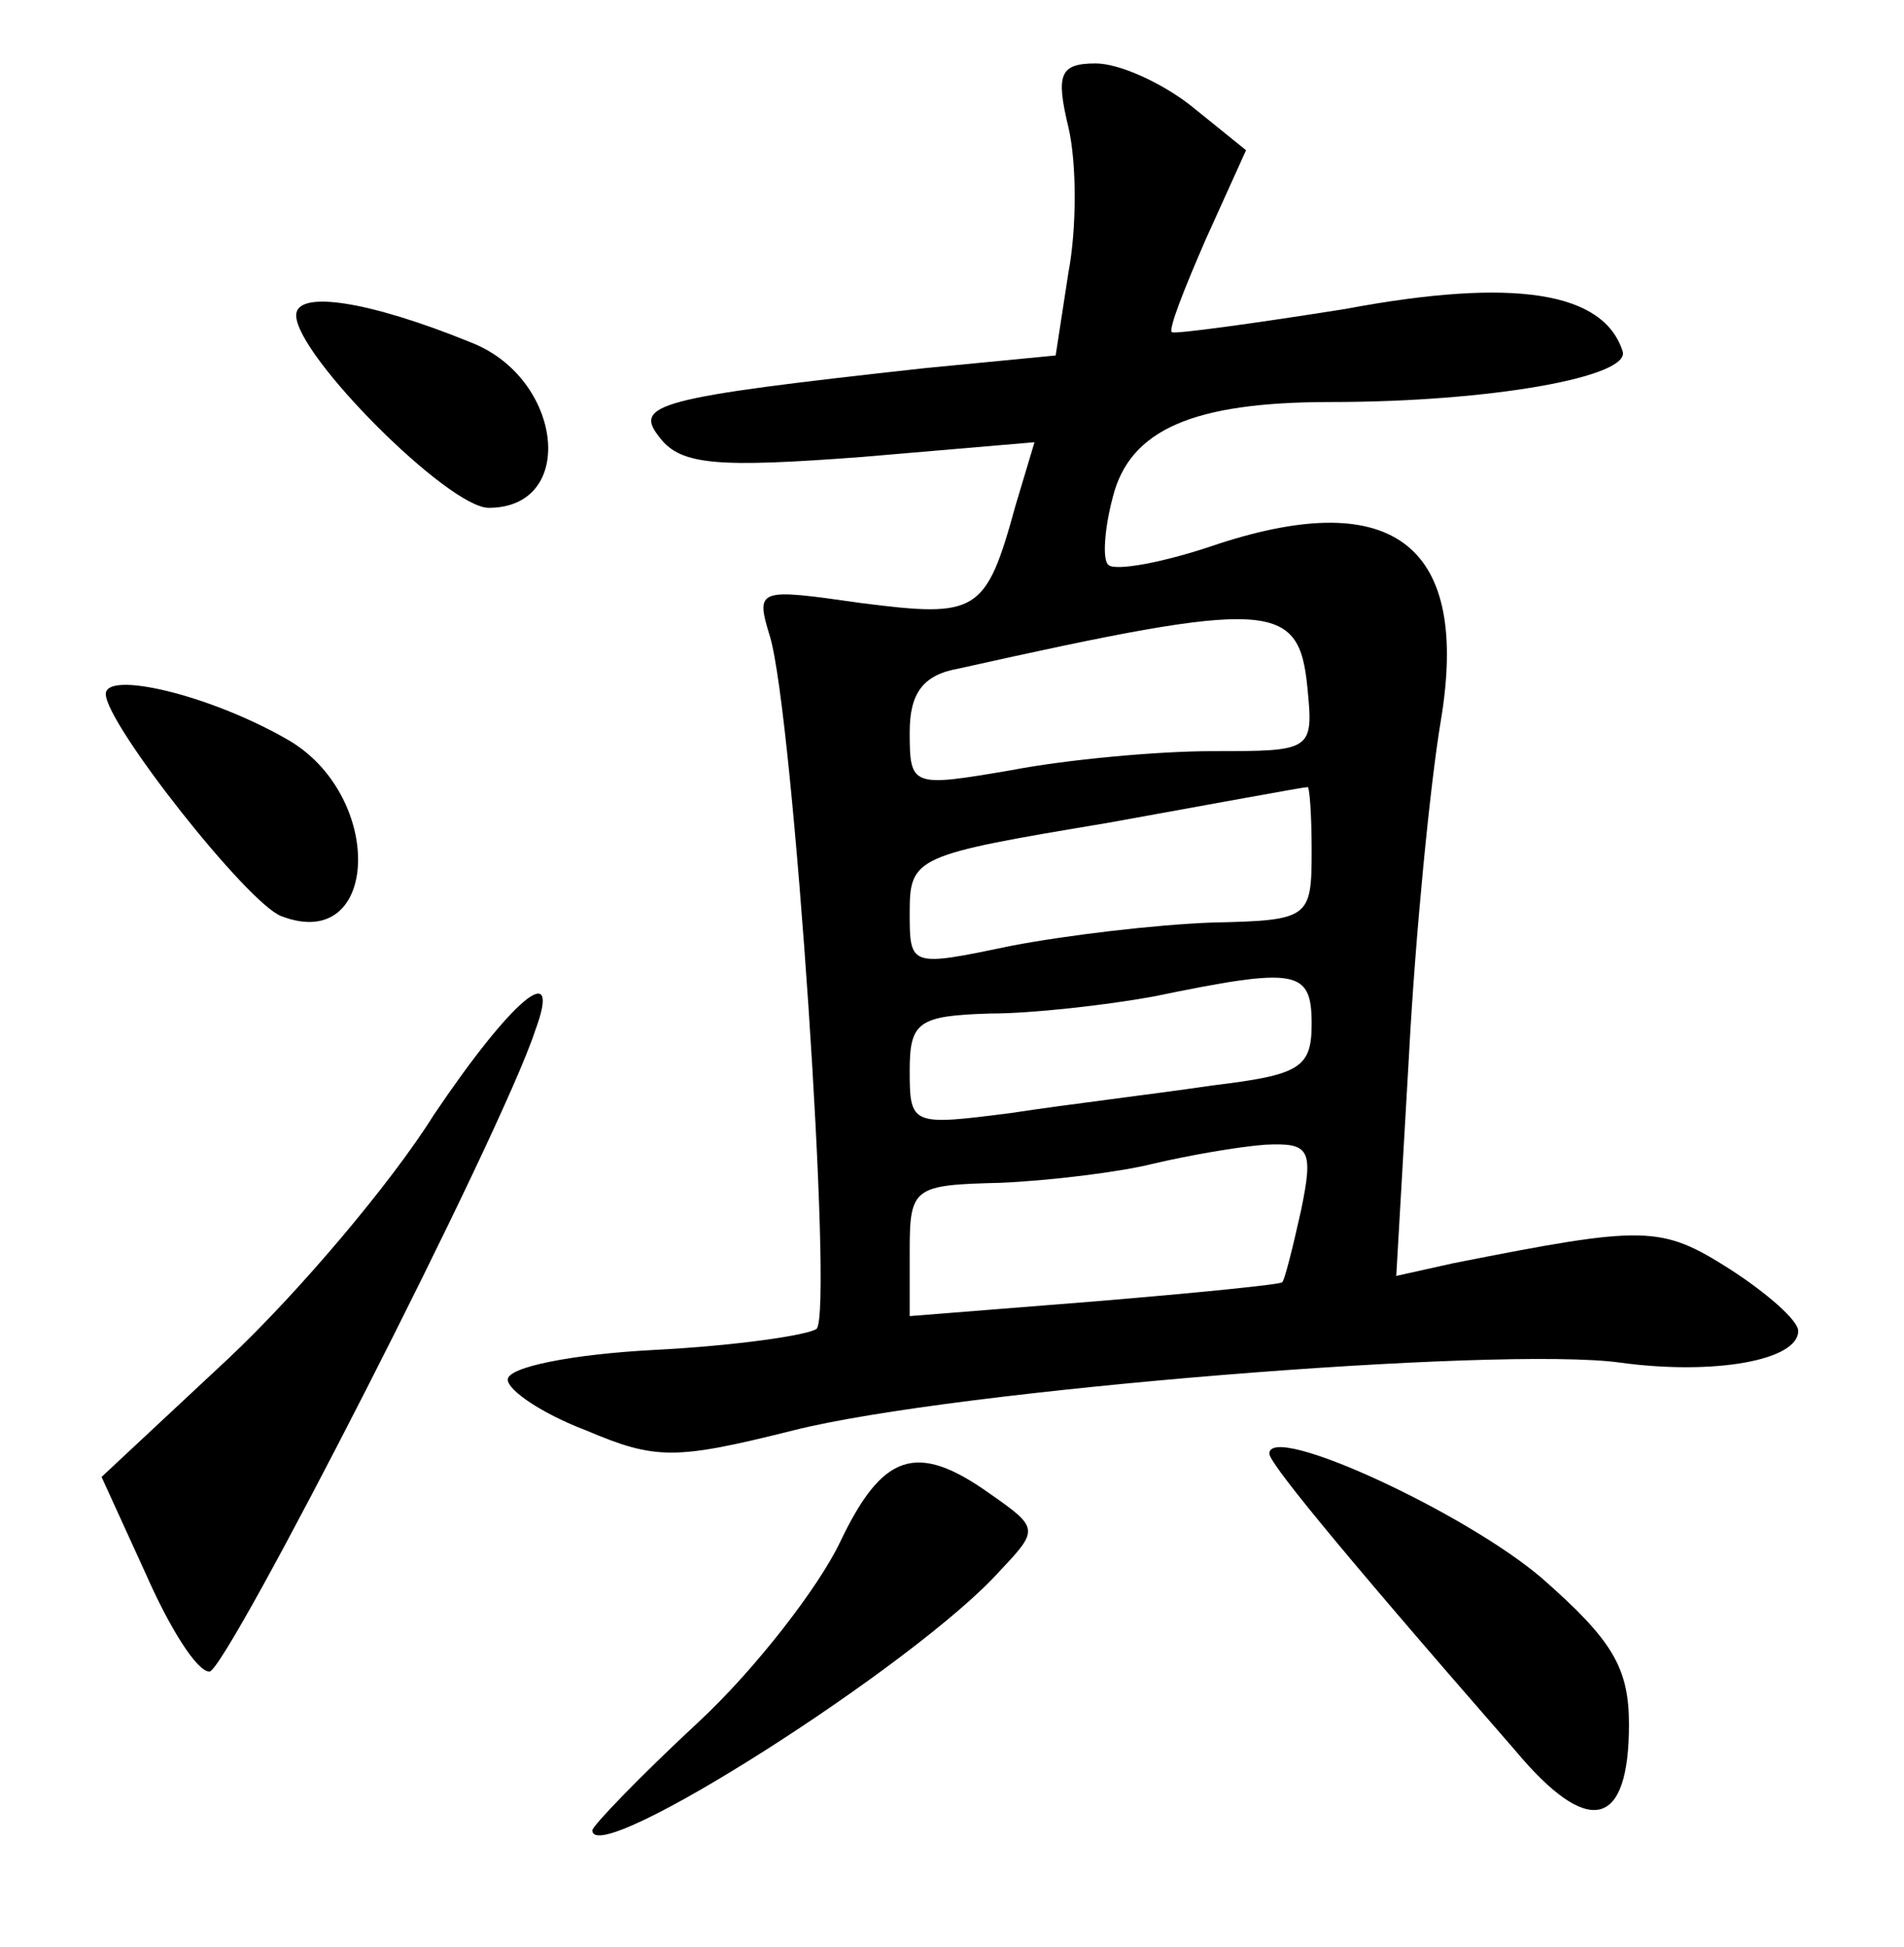 <?xml version="1.0" standalone="no"?>
<!DOCTYPE svg PUBLIC "-//W3C//DTD SVG 20010904//EN"
 "http://www.w3.org/TR/2001/REC-SVG-20010904/DTD/svg10.dtd">
<svg version="1.0" xmlns="http://www.w3.org/2000/svg"
 width="90pt" height="92pt" viewBox="0 0 90 92"
 preserveAspectRatio="xMidYMid meet">
<g transform="translate(0,92) scale(0.1,-0.1)"
fill="#000000" stroke="none">
<path d="M505 860 c4 -17 4 -48 0 -69 l-6 -39 -62 -6 c-127 -14 -138 -17 -125
-33 10 -13 28 -14 95 -9 l82 7 -9 -30 c-14 -51 -18 -53 -73 -46 -49 7 -50 7
-43 -16 11 -37 30 -319 22 -327 -4 -3 -38 -8 -77 -10 -38 -2 -69 -8 -69 -14 0
-5 16 -16 37 -24 33 -14 42 -14 98 0 75 19 334 40 391 32 44 -6 84 1 84 15 0
5 -15 18 -32 29 -33 21 -40 21 -131 3 l-27 -6 6 104 c3 57 10 128 15 158 14
83 -22 111 -105 84 -26 -9 -49 -13 -52 -10 -3 2 -2 17 2 32 8 32 38 45 103 45
76 0 142 12 138 24 -9 28 -51 35 -131 20 -44 -7 -81 -12 -82 -11 -2 1 6 21 16
44 l19 42 -26 21 c-14 11 -34 20 -45 20 -17 0 -19 -5 -13 -30z m113 -265 c3
-30 2 -30 -45 -30 -26 0 -69 -4 -95 -9 -47 -8 -48 -8 -48 18 0 18 6 27 23 30
148 33 161 32 165 -9z m2 -77 c0 -32 -1 -33 -47 -34 -27 -1 -69 -6 -95 -11
-48 -10 -48 -10 -48 16 0 26 3 27 93 42 50 9 93 17 95 17 1 1 2 -13 2 -30z m0
-82 c0 -21 -6 -24 -47 -29 -27 -4 -69 -9 -95 -13 -47 -6 -48 -6 -48 20 0 23 4
26 38 27 20 0 55 4 77 8 68 14 75 13 75 -13z m-5 -88 c-4 -18 -8 -34 -9 -34 0
-1 -40 -5 -88 -9 l-88 -7 0 31 c0 30 2 31 43 32 23 1 56 5 72 9 17 4 40 8 53
9 21 1 23 -2 17 -31z"/>
<path d="M140 771 c0 -19 72 -91 91 -91 42 0 35 61 -8 78 -49 20 -83 25 -83
13z"/>
<path d="M50 592 c0 -14 67 -99 83 -105 47 -18 49 58 2 84 -37 21 -85 32 -85
21z"/>
<path d="M205 393 c-20 -32 -64 -84 -97 -115 l-60 -56 21 -46 c11 -25 24 -46
30 -46 8 0 138 254 154 303 13 35 -11 15 -48 -40z"/>
<path d="M600 233 c0 -4 27 -38 116 -140 35 -42 54 -37 54 12 0 27 -8 40 -41
69 -36 31 -129 74 -129 59z"/>
<path d="M397 191 c-10 -21 -40 -60 -67 -85 -28 -26 -50 -49 -50 -51 0 -19
154 79 193 123 18 19 18 20 -5 36 -35 25 -51 19 -71 -23z"/>
</g>
</svg>
